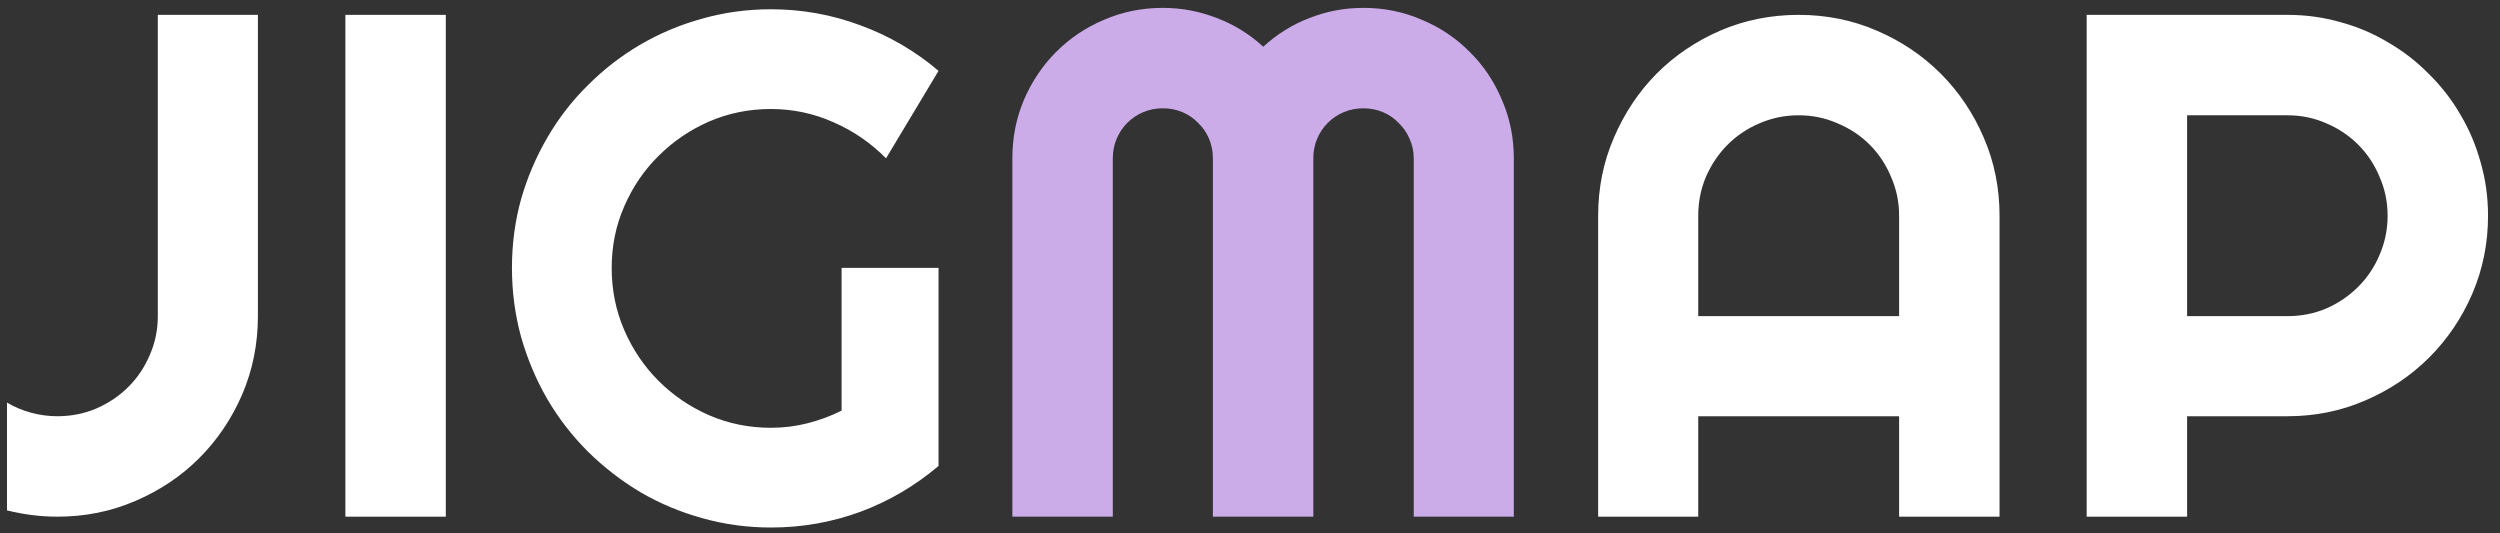 <svg width="150" height="32" viewBox="0 0 150 32" fill="none" xmlns="http://www.w3.org/2000/svg">
<rect x="0" y="0" width="150" height="32" fill="#333333" stroke="none"/>
<path d="M15.474 18.969C15.474 20.635 15.159 22.203 14.529 23.672C13.899 25.128 13.039 26.402 11.947 27.494C10.869 28.572 9.595 29.425 8.126 30.055C6.67 30.685 5.109 31 3.443 31C2.436 31 1.428 30.874 0.42 30.622V24.155C0.868 24.421 1.351 24.624 1.869 24.764C2.387 24.904 2.912 24.974 3.443 24.974C4.269 24.974 5.046 24.82 5.774 24.512C6.516 24.19 7.16 23.756 7.706 23.21C8.252 22.665 8.679 22.028 8.986 21.3C9.308 20.572 9.469 19.795 9.469 18.969V0.892H15.474V18.969ZM26.749 31H20.723V0.892H26.749V31ZM56.312 27.956C54.912 29.145 53.351 30.062 51.63 30.706C49.908 31.336 48.116 31.651 46.255 31.651C44.827 31.651 43.448 31.462 42.118 31.084C40.803 30.72 39.571 30.202 38.423 29.53C37.275 28.844 36.225 28.033 35.274 27.095C34.322 26.143 33.51 25.093 32.838 23.945C32.166 22.784 31.641 21.538 31.263 20.208C30.899 18.878 30.717 17.5 30.717 16.072C30.717 14.644 30.899 13.272 31.263 11.957C31.641 10.641 32.166 9.409 32.838 8.261C33.51 7.099 34.322 6.05 35.274 5.112C36.225 4.16 37.275 3.348 38.423 2.676C39.571 2.004 40.803 1.486 42.118 1.123C43.448 0.745 44.827 0.556 46.255 0.556C48.116 0.556 49.908 0.878 51.63 1.521C53.351 2.151 54.912 3.061 56.312 4.251L53.162 9.5C52.252 8.576 51.203 7.855 50.013 7.337C48.823 6.806 47.57 6.54 46.255 6.54C44.939 6.54 43.7 6.792 42.538 7.295C41.39 7.799 40.383 8.485 39.515 9.353C38.647 10.207 37.961 11.215 37.457 12.377C36.953 13.524 36.701 14.756 36.701 16.072C36.701 17.401 36.953 18.647 37.457 19.809C37.961 20.971 38.647 21.986 39.515 22.854C40.383 23.721 41.39 24.407 42.538 24.911C43.7 25.415 44.939 25.667 46.255 25.667C47.01 25.667 47.745 25.576 48.459 25.394C49.173 25.212 49.852 24.96 50.496 24.638V16.072H56.312V27.956ZM113.946 18.969V12.943C113.946 12.117 113.785 11.341 113.463 10.613C113.155 9.871 112.728 9.227 112.182 8.681C111.636 8.135 110.992 7.708 110.251 7.4C109.523 7.078 108.746 6.917 107.92 6.917C107.094 6.917 106.31 7.078 105.568 7.4C104.841 7.708 104.204 8.135 103.658 8.681C103.112 9.227 102.678 9.871 102.356 10.613C102.048 11.341 101.894 12.117 101.894 12.943V18.969H113.946ZM119.972 31H113.946V24.974H101.894V31H95.889V12.943C95.889 11.278 96.204 9.717 96.834 8.261C97.464 6.792 98.318 5.511 99.396 4.419C100.487 3.327 101.761 2.466 103.217 1.836C104.687 1.207 106.254 0.892 107.92 0.892C109.586 0.892 111.146 1.207 112.602 1.836C114.072 2.466 115.353 3.327 116.444 4.419C117.536 5.511 118.397 6.792 119.027 8.261C119.657 9.717 119.972 11.278 119.972 12.943V31ZM131.226 6.917V18.969H137.252C138.077 18.969 138.854 18.815 139.582 18.507C140.31 18.185 140.947 17.752 141.493 17.206C142.039 16.66 142.466 16.023 142.774 15.295C143.095 14.553 143.256 13.769 143.256 12.943C143.256 12.117 143.095 11.341 142.774 10.613C142.466 9.871 142.039 9.227 141.493 8.681C140.947 8.135 140.31 7.708 139.582 7.4C138.854 7.078 138.077 6.917 137.252 6.917H131.226ZM131.226 31H125.2V0.892H137.252C138.357 0.892 139.421 1.039 140.443 1.333C141.465 1.612 142.417 2.018 143.298 2.55C144.194 3.068 145.006 3.698 145.734 4.44C146.476 5.168 147.106 5.98 147.624 6.875C148.156 7.771 148.561 8.73 148.841 9.752C149.135 10.774 149.282 11.838 149.282 12.943C149.282 14.595 148.967 16.156 148.338 17.625C147.708 19.081 146.847 20.355 145.755 21.447C144.663 22.539 143.382 23.399 141.913 24.029C140.457 24.659 138.903 24.974 137.252 24.974H131.226V31Z" fill="white"/>
<path d="M90.829 31H84.824V9.5C84.824 9.08 84.74 8.688 84.572 8.324C84.418 7.96 84.201 7.645 83.921 7.379C83.656 7.099 83.341 6.882 82.977 6.729C82.613 6.575 82.221 6.498 81.801 6.498C81.381 6.498 80.989 6.575 80.625 6.729C80.261 6.882 79.939 7.099 79.659 7.379C79.393 7.645 79.183 7.96 79.029 8.324C78.875 8.688 78.799 9.08 78.799 9.5V31H72.773V9.5C72.773 9.08 72.696 8.688 72.542 8.324C72.388 7.96 72.171 7.645 71.891 7.379C71.625 7.099 71.31 6.882 70.946 6.729C70.582 6.575 70.19 6.498 69.77 6.498C69.35 6.498 68.958 6.575 68.594 6.729C68.23 6.882 67.909 7.099 67.629 7.379C67.363 7.645 67.153 7.96 66.999 8.324C66.845 8.688 66.768 9.08 66.768 9.5V31H60.742V9.5C60.742 8.254 60.973 7.085 61.435 5.994C61.911 4.888 62.554 3.929 63.366 3.117C64.192 2.291 65.151 1.647 66.243 1.186C67.349 0.71 68.524 0.472 69.77 0.472C70.89 0.472 71.968 0.675 73.004 1.081C74.039 1.472 74.97 2.046 75.796 2.802C76.622 2.046 77.546 1.472 78.567 1.081C79.603 0.675 80.681 0.472 81.801 0.472C83.047 0.472 84.216 0.71 85.307 1.186C86.413 1.647 87.372 2.291 88.184 3.117C89.01 3.929 89.653 4.888 90.115 5.994C90.591 7.085 90.829 8.254 90.829 9.5V31Z" fill="#CCABE9"/>
</svg>
